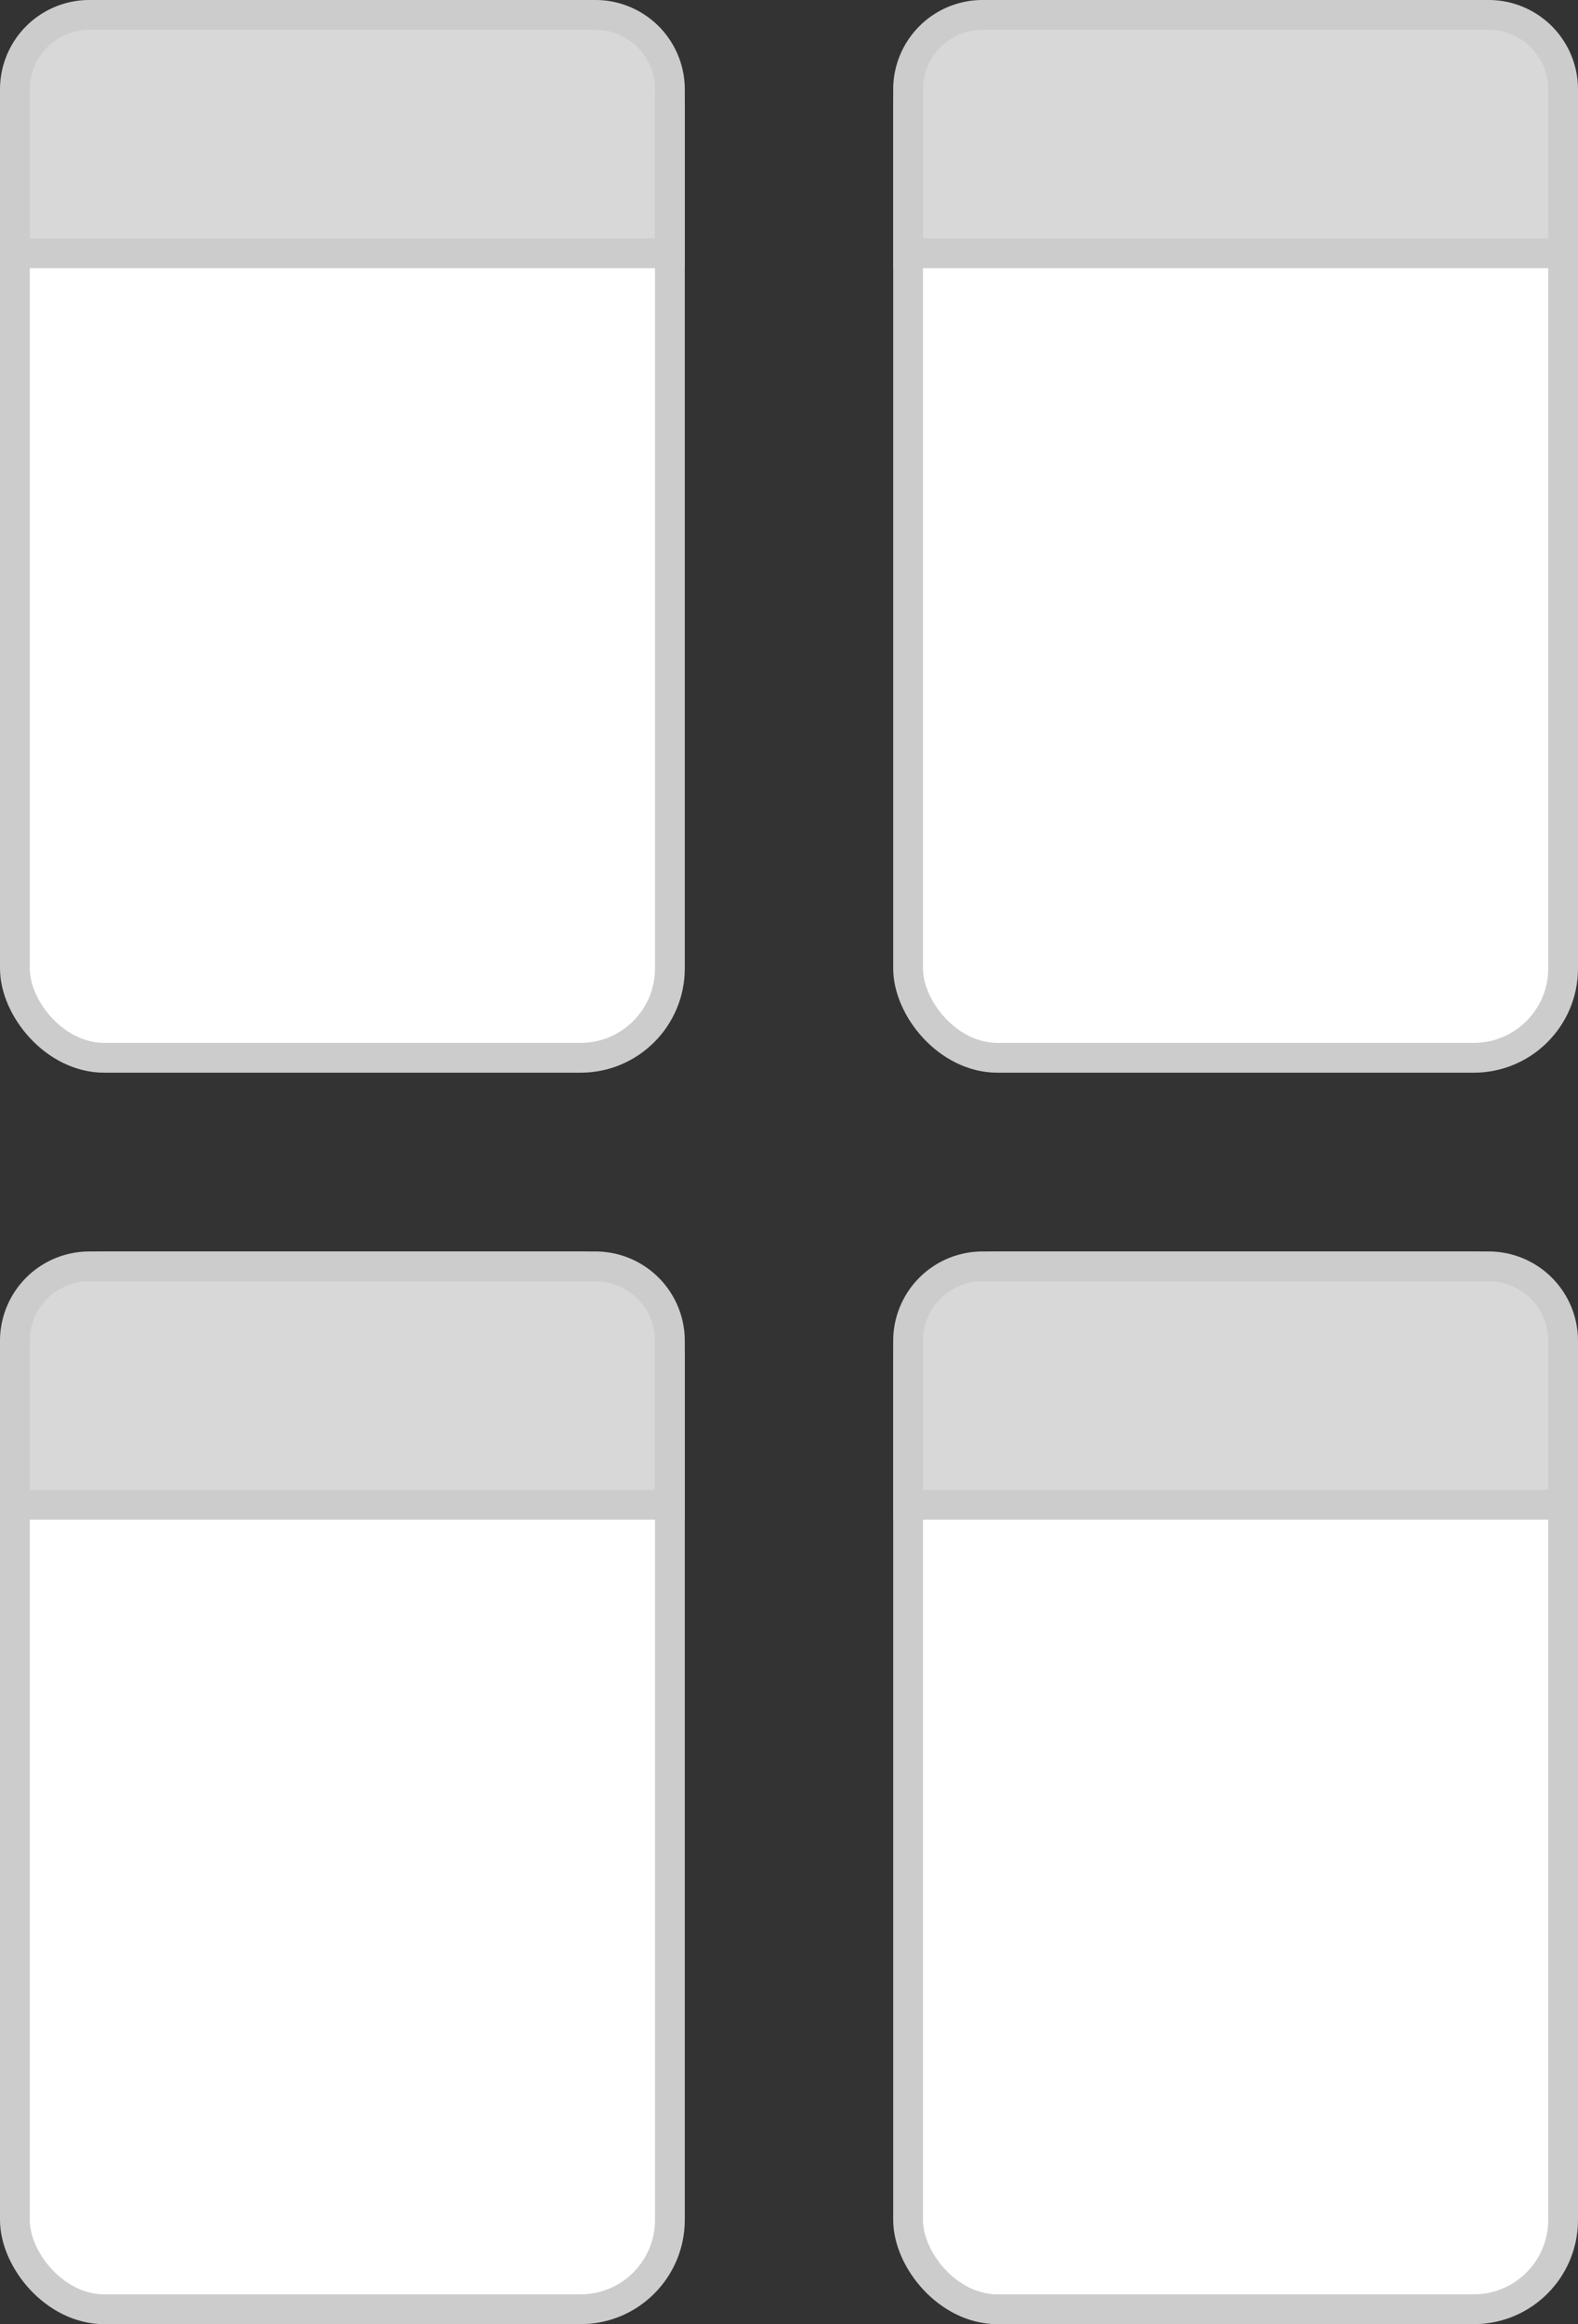 <svg width="53" height="78" viewBox="0 0 53 78" xmlns="http://www.w3.org/2000/svg"><rect x="0" y="0" width="53" height="78" fill="#333333" stroke="none"/><rect width="53" height="78" fill="none"/><g stroke="#CCC" fill="none" fill-rule="evenodd"><rect fill="#FFF" x=".5" y=".5" width="22" height="35" rx="3"/><rect fill="#FFF" x=".5" y="42.5" width="22" height="35" rx="3"/><rect fill="#FFF" x="30.5" y=".5" width="22" height="35" rx="3"/><rect fill="#FFF" x="30.5" y="42.5" width="22" height="35" rx="3"/><path d="M.5 8.5h22V3A2.5 2.5 0 0 0 20 .5H3A2.5 2.5 0 0 0 .5 3v5.5zM.5 50.5h22V45a2.5 2.5 0 0 0-2.5-2.5H3A2.5 2.5 0 0 0 .5 45v5.5zM30.5 8.5h22V3A2.5 2.5 0 0 0 50 .5H33A2.5 2.5 0 0 0 30.5 3v5.5zM30.5 50.5h22V45a2.5 2.5 0 0 0-2.5-2.5H33a2.5 2.5 0 0 0-2.5 2.5v5.5z" fill="#D8D8D8"/></g></svg>